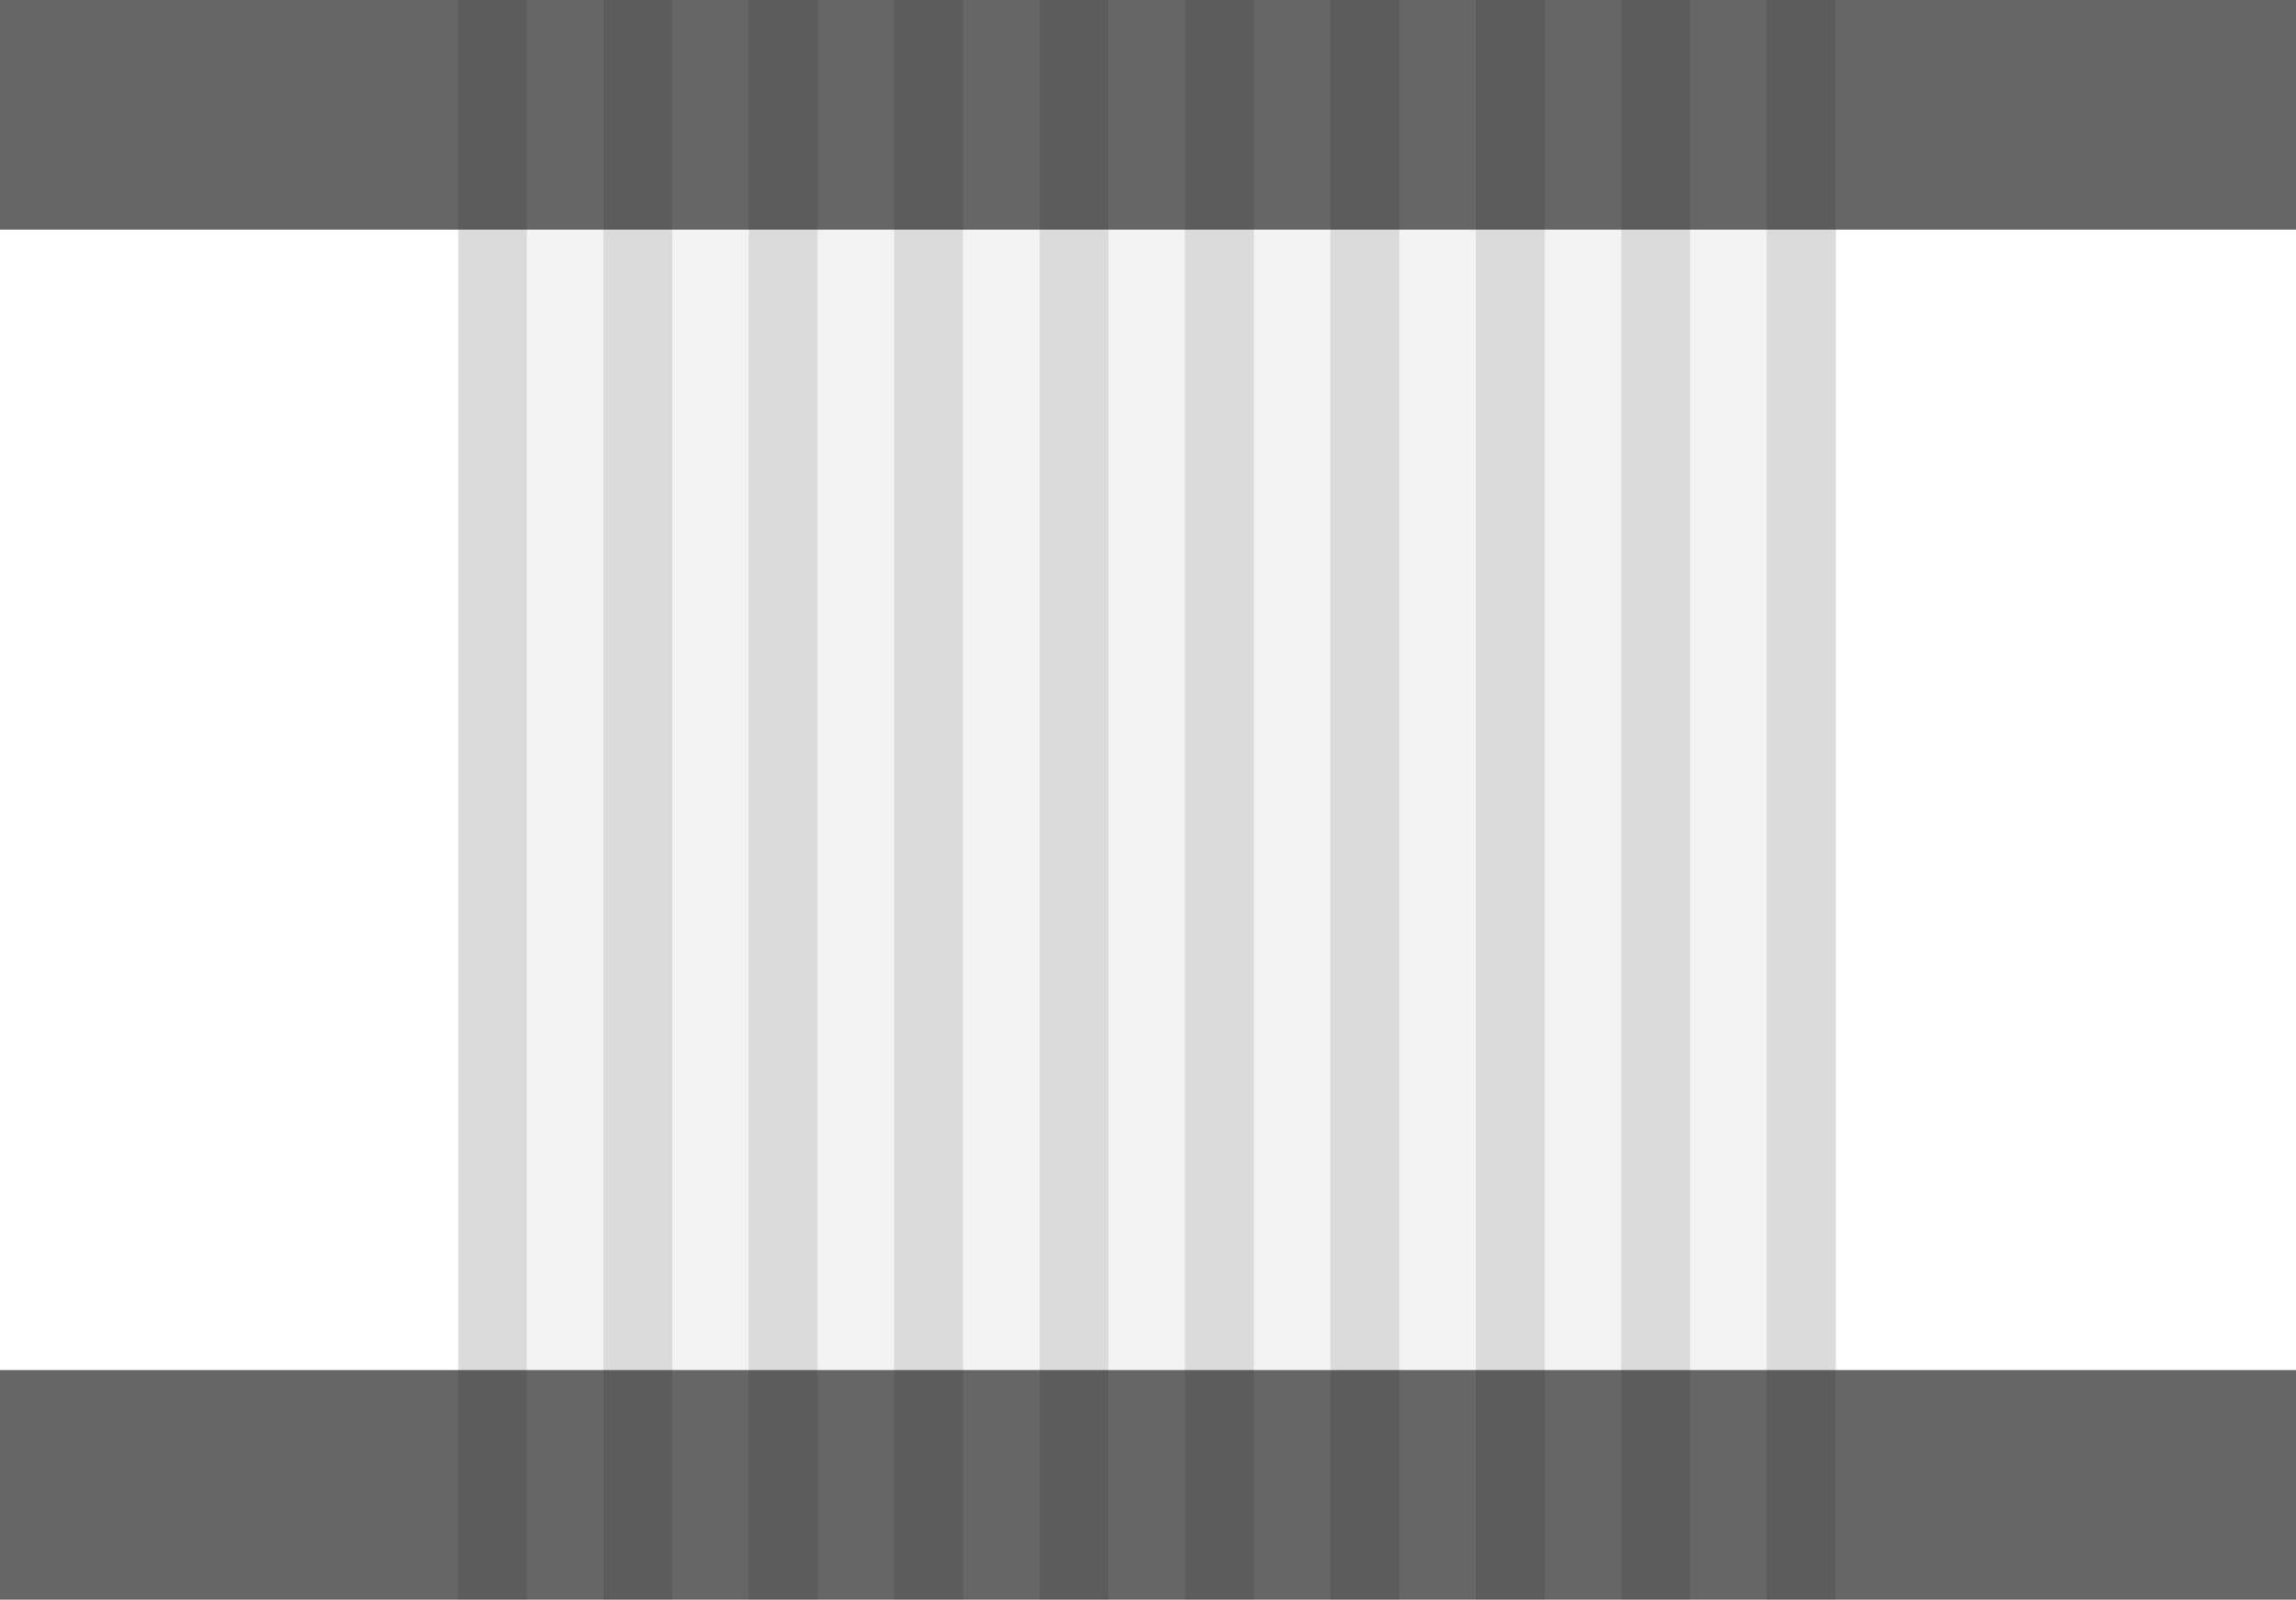 <svg xmlns="http://www.w3.org/2000/svg" viewBox="0 0 300 209" enable-background="new 0 0 300 209">
<path fill="#fff" d="m0,0h300v209h-300z"/>
<path opacity=".1" d="m59.833,0h9v209h-9z"/>
<path opacity=".1" d="m78.833,0h9v209h-9z"/>
<path opacity=".1" d="m97.833,0h9v209h-9z"/>
<path opacity=".1" d="m116.833,0h9v209h-9z"/>
<path opacity=".1" d="m135.833,0h9v209h-9z"/>
<path opacity=".1" d="m154.833,0h9v209h-9z"/>
<path opacity=".1" d="m173.833,0h9v209h-9z"/>
<path opacity=".1" d="m192.833,0h9v209h-9z"/>
<path opacity=".1" d="m211.833,0h9v209h-9z"/>
<path opacity=".1" d="m230.833,0h9v209h-9z"/>
<path opacity=".05" d="m60,30h180v149h-180z"/>
<path opacity=".6" d="m0,0h300v30h-300z"/>
<path opacity=".6" d="m0,179h300v30h-300z"/>
</svg>
